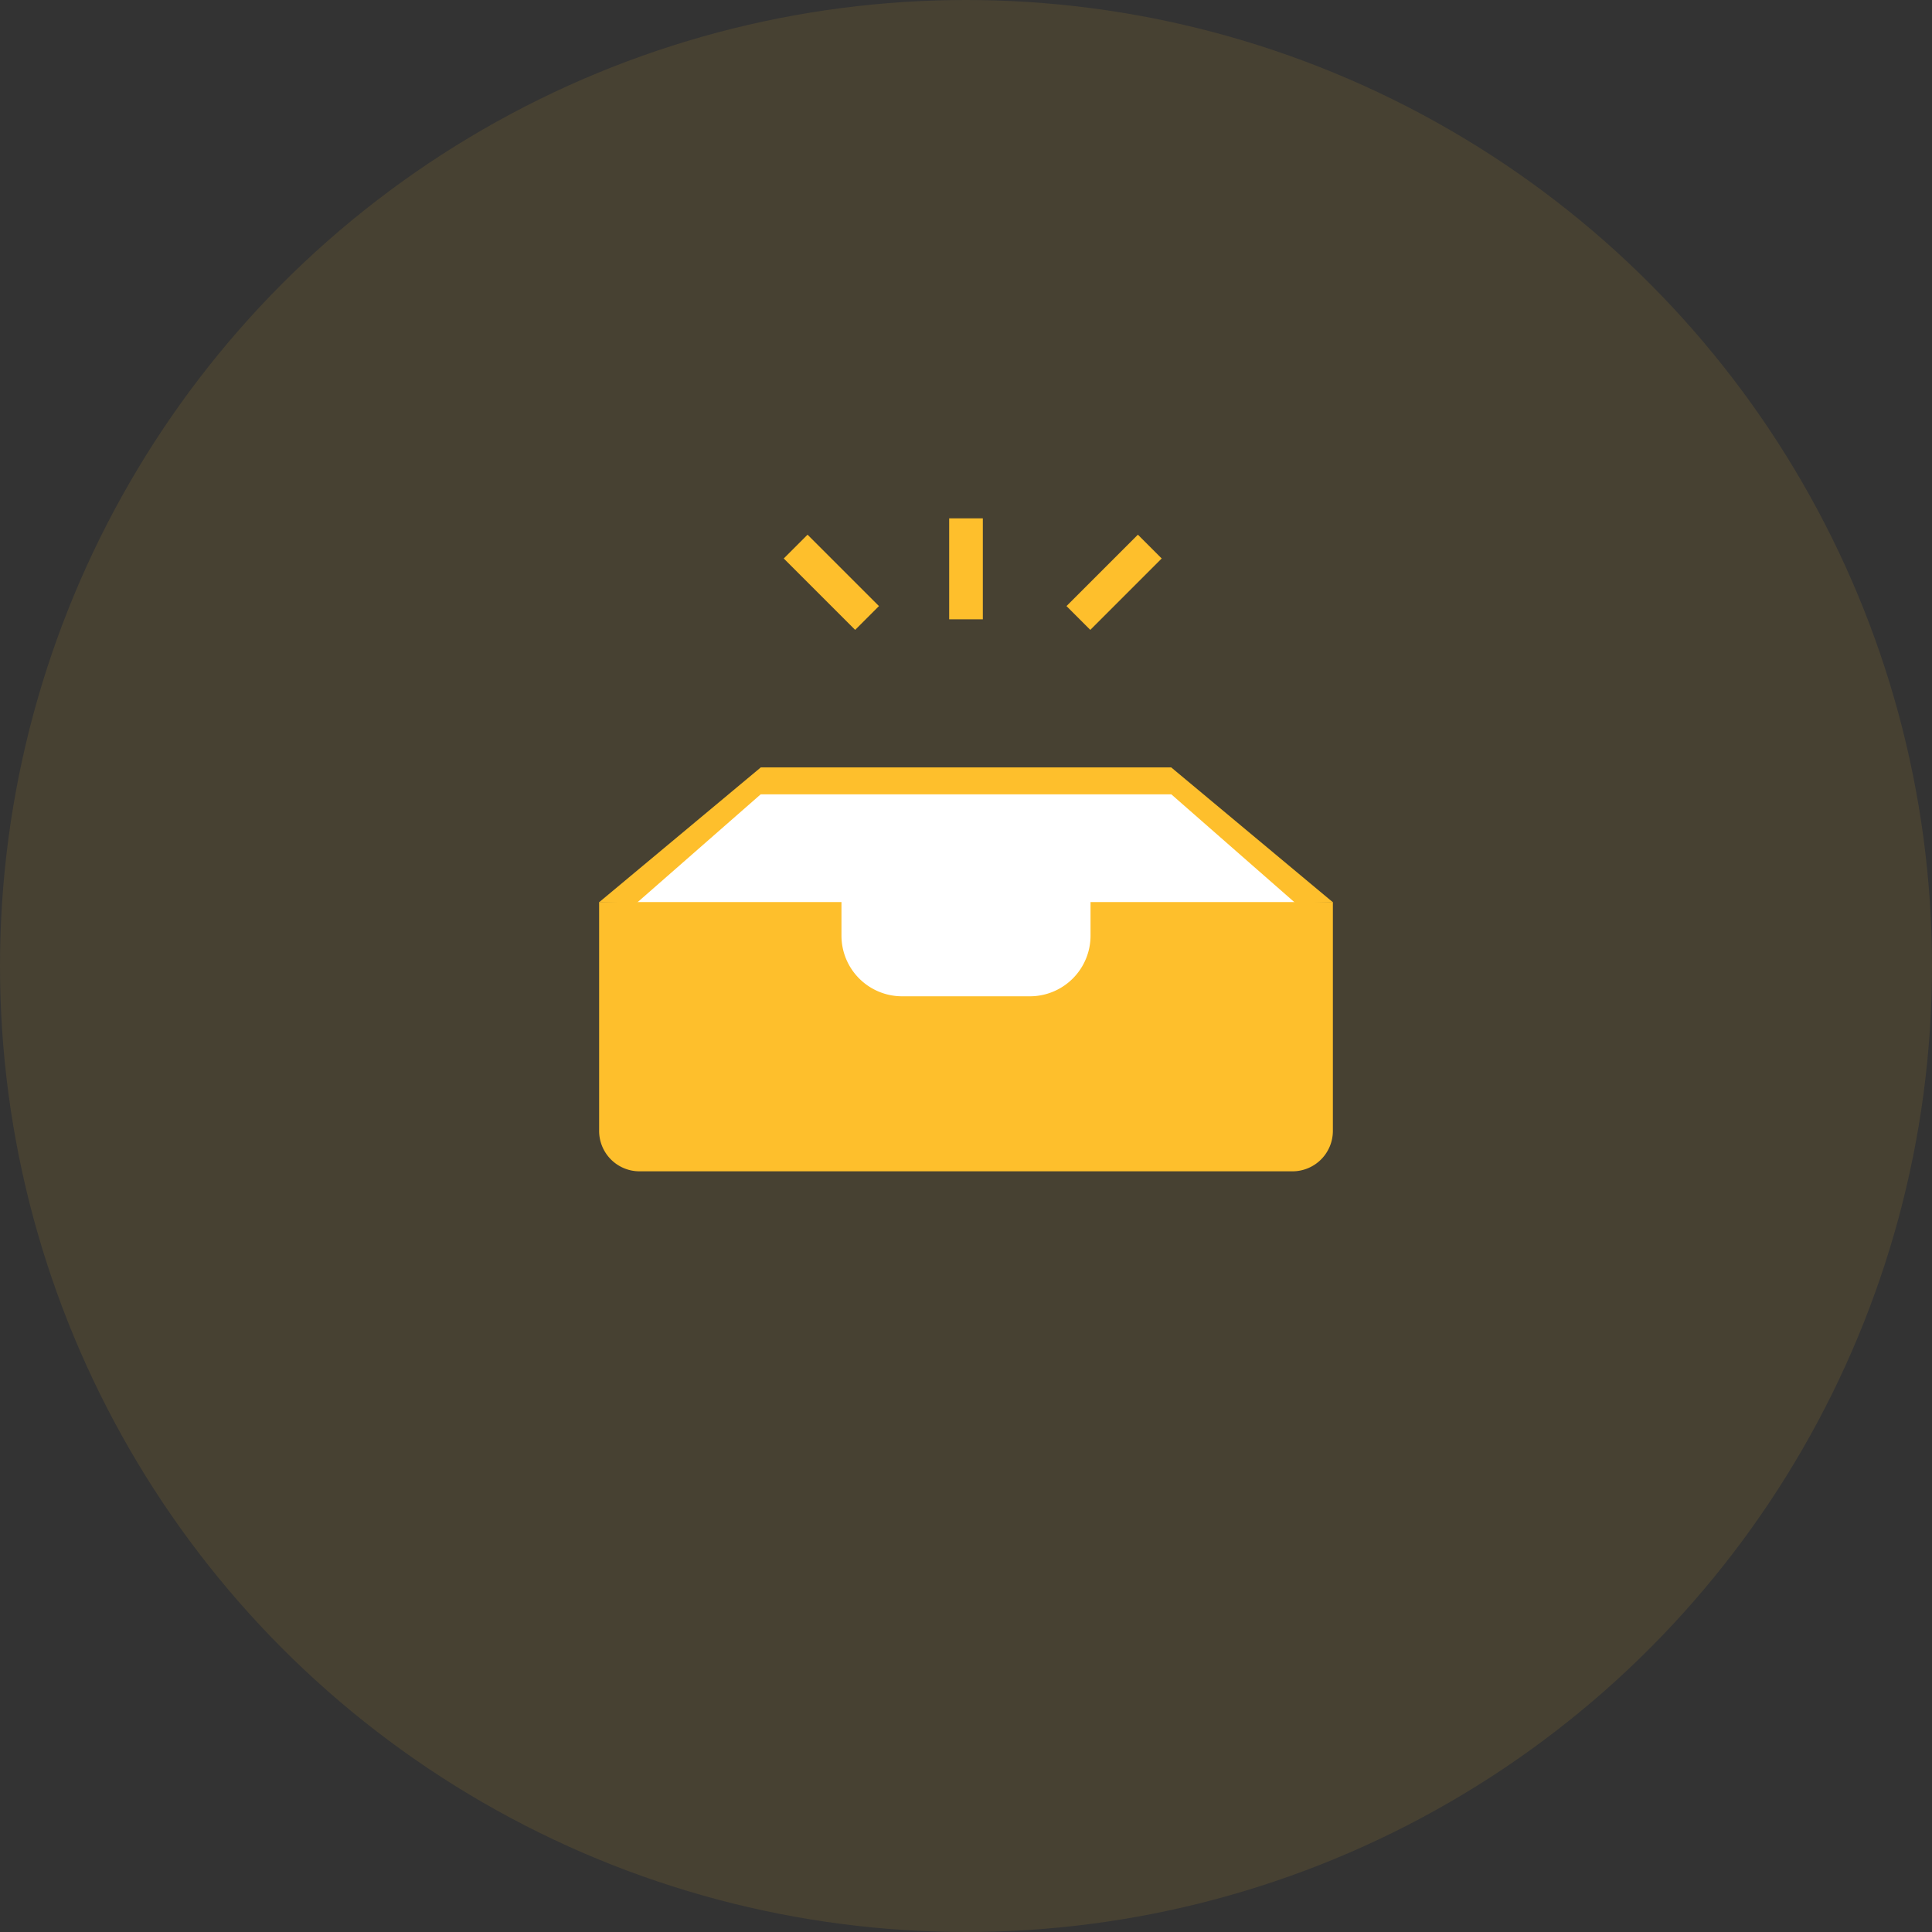 <svg xmlns="http://www.w3.org/2000/svg" width="287" height="287" viewBox="0 0 287 287"><rect x="0" y="0" width="287" height="287" fill="#333333" stroke="none"/><defs><style>.a,.c{fill:#febf2c;}.a{opacity:0.1;}.b{fill:#fff;}</style></defs><g transform="translate(-577 -381)"><circle class="a" cx="143.5" cy="143.5" r="143.5" transform="translate(577 381)"/><path class="b" d="M22950.781,14760.022l-58.736,1.081-24.652,20.85,48.734,22.521,55.045-16.483,1.662-8Z" transform="translate(-22201 -14264)"/><g transform="translate(-17853 -17912)"><g transform="translate(0 -17)"><path class="c" d="M82.823,4V.012l23.992,20.012-5.558.127ZM-2.17,20.023,21.822.012V0h61V4h-61L3.388,20.15Z" transform="translate(18521.178 18424)"/><path class="c" d="M103,63H6a6.007,6.007,0,0,1-6-6V23H36v5a9.01,9.01,0,0,0,9,9H64a9.01,9.01,0,0,0,9-9V23h36V57A6.007,6.007,0,0,1,103,63Z" transform="translate(18519 18421)"/></g><path class="c" d="M42,17.034,52.607,6.428l3.535,3.535L45.535,20.57ZM0,9.963,3.535,6.428,14.142,17.034l-3.535,3.535ZM24.573,19V4h5V19Z" transform="translate(18546.428 18366)"/></g></g></svg>